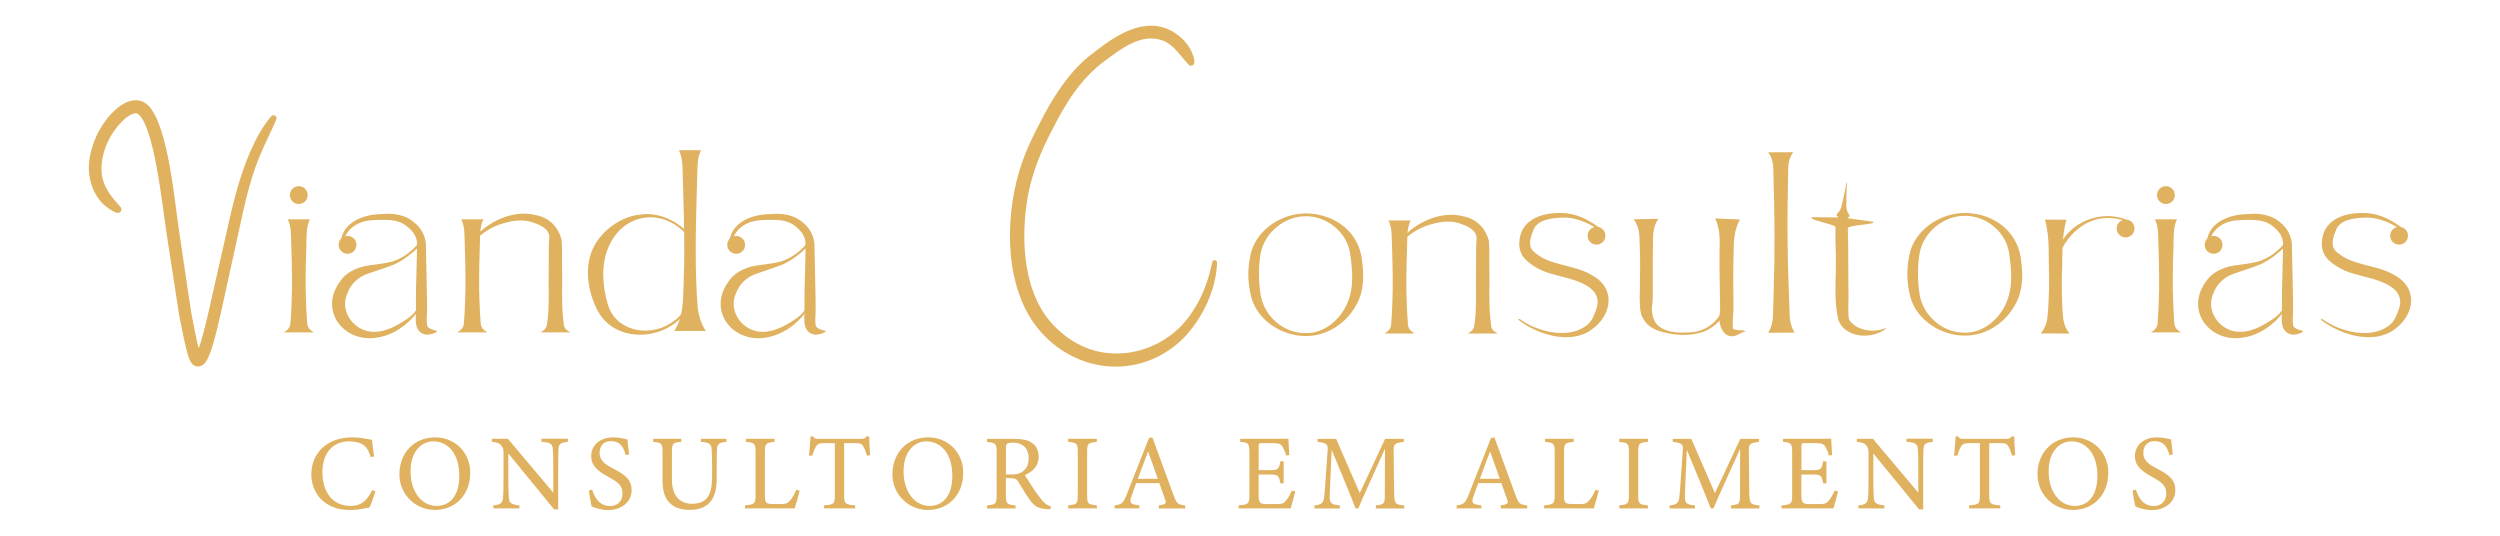 <?xml version="1.0" encoding="UTF-8"?>
<svg id="Camada_1" data-name="Camada 1" xmlns="http://www.w3.org/2000/svg" viewBox="0 0 396.85 85.04">
  <defs>
    <style>
      .cls-1, .cls-2 {
        fill: #e0b15e;
      }

      .cls-2 {
        stroke: #e0b15e;
        stroke-miterlimit: 10;
        stroke-width: .53px;
      }
    </style>
  </defs>
  <g>
    <g>
      <path class="cls-1" d="m18.49,33.77c-3.52-1.42-4.93-5.47-4.2-9.03.57-2.88,2.02-5.57,4.24-7.51,1.41-1.22,3.42-1.99,4.98-.51,3.21,3.2,4.21,15.4,4.94,20.1.3,2.04,1.11,7.48,1.42,9.58,0,0,.48,3.18.48,3.18l.61,3.14c.26,1.22.48,2.58.95,3.71,0,.01.01.03.01.02,0,.01,0-.02-.08-.08-.03-.02-.05-.04-.08-.05-.13-.07-.28-.09-.42-.08-.19.03-.27.09-.3.11-.05.04,0,.01.04-.06.65-1.19.95-2.55,1.33-3.9.27-1.03.51-2.07.75-3.12.7-3.15,2.14-9.47,2.85-12.61.94-4.23,1.95-8.53,3.7-12.54.88-2.03,1.91-3.98,3.35-5.66.17-.2.47-.22.67-.05.16.14.21.36.13.55-.83,1.97-1.82,3.84-2.63,5.8-1.63,3.94-2.5,8.12-3.4,12.3-.69,3.15-2.08,9.5-2.78,12.64-.5,2.15-.95,4.26-1.71,6.37-.18.47-.39.97-.69,1.4-.63.93-1.83.98-2.4-.07-.46-.87-.61-1.78-.84-2.68-.25-1.02-.77-3.72-.99-4.8-.56-3.58-1.43-9.24-1.97-12.82-.58-3.56-1.96-17.51-4.66-19.08-.05-.02-.1-.03-.15-.04-.03,0-.05,0-.08,0h-.1c-.59.09-1.07.43-1.58.83-2.5,2.18-4.2,5.88-3.68,9.15.35,1.97,1.59,3.42,2.93,4.9.41.43-.08,1.12-.61.9h0Z"/>
      <g>
        <path class="cls-1" d="m49.19,34.82c-.66,1.27-.5,3.13-.57,4.49-.09,2.99-.17,5.98-.03,8.97.03.93.1,1.88.16,2.8.03.75.21,1.15,1.07,1.68,0,0-4.77,0-4.77,0,.86-.53,1.04-.93,1.07-1.68.06-.93.13-1.88.16-2.8.14-2.99.06-5.98-.03-8.97-.08-1.36.09-3.22-.57-4.49,0,0,3.52,0,3.52,0h0Z"/>
        <circle class="cls-2" cx="47.43" cy="30.97" r="1.15"/>
      </g>
      <g>
        <circle class="cls-2" cx="116.86" cy="38.87" r="1.15"/>
        <path class="cls-1" d="m115.79,38.26c.4-3.08,3.72-4.26,6.47-4.27,1.76-.18,3.76.05,5.15,1.31,1.23.92,1.96,2.44,1.88,4,.02.64.06,2.39.07,3.05.01,1.89.15,5.25.11,7.11-.03.63-.09,1.6.01,2.19.13.51.99.75,1.53.86,0,0,.03.17.03.17-.32.18-.67.32-1.06.39-1.03.25-2.02-.37-2.22-1.47-.16-.7-.06-1.5-.05-2.19,0-.61,0-2.37,0-3.01.04-1.34.13-4.78.15-6.07,0-.54.06-1.4,0-1.93-.11-1.17-1.04-2.12-1.97-2.75-.98-.66-2.28-.77-3.6-.75-1.35.01-2.65.04-3.79.62-.57.28-1.09.65-1.48,1.15-.42.49-.61,1.11-1.08,1.66l-.14-.06h0Z"/>
        <path class="cls-1" d="m128.76,38.6c-1.32,1.34-2.76,2.56-4.47,3.37-1.37.55-2.82.97-4.2,1.47-1.54.51-2.77,1.67-3.29,3.19-1.04,2.31.41,5.01,2.8,5.81,2.02.68,4.14-.2,5.89-1.29,1.09-.68,2.16-1.38,2.61-2.65.04-.08.08-.16.13-.24.06-.07.03-.2.23-.17l.44.29c.1.19-.03.2-.07.29-.29.37-.68.67-1,1-1.54,1.95-3.6,3.45-6.12,3.89-5.29,1.01-9.46-4.11-6.12-8.79,1.15-1.79,3.27-2.54,5.28-2.72,1.09-.15,2.18-.28,3.22-.58,1.69-.58,3.22-1.73,4.25-3.19,0,0,.41.34.41.34h0Z"/>
      </g>
      <g>
        <circle class="cls-2" cx="55.17" cy="38.87" r="1.15"/>
        <path class="cls-1" d="m54.11,38.26c.4-3.08,3.72-4.26,6.47-4.27,1.76-.18,3.76.05,5.15,1.31,1.23.92,1.96,2.44,1.88,4,.02.64.06,2.39.07,3.05.01,1.89.15,5.25.11,7.11-.03.63-.09,1.6.01,2.19.13.51.99.75,1.53.86,0,0,.03.17.03.17-.32.18-.67.32-1.06.39-1.03.25-2.02-.37-2.22-1.47-.16-.7-.06-1.5-.05-2.19,0-.61,0-2.37,0-3.01.04-1.34.13-4.78.15-6.07,0-.54.06-1.4,0-1.93-.11-1.17-1.04-2.12-1.97-2.75-.98-.66-2.28-.77-3.6-.75-1.35.01-2.65.04-3.79.62-.57.28-1.09.65-1.48,1.15-.42.49-.61,1.11-1.08,1.66l-.14-.06h0Z"/>
        <path class="cls-1" d="m67.08,38.6c-1.32,1.34-2.76,2.56-4.47,3.37-1.37.55-2.82.97-4.2,1.47-1.54.51-2.77,1.67-3.29,3.19-1.04,2.31.41,5.01,2.8,5.81,2.02.68,4.14-.2,5.89-1.29,1.09-.68,2.16-1.38,2.61-2.65.04-.08.08-.16.13-.24.06-.07.03-.2.23-.17l.44.29c.1.19-.03.2-.07.29-.29.37-.68.67-1,1-1.54,1.95-3.6,3.45-6.12,3.89-5.29,1.01-9.46-4.11-6.12-8.79,1.15-1.79,3.27-2.54,5.28-2.72,1.09-.15,2.18-.28,3.22-.58,1.69-.58,3.22-1.73,4.25-3.19,0,0,.41.34.41.34h0Z"/>
      </g>
      <g>
        <path class="cls-1" d="m76.73,34.82c-.66,1.27-.5,3.13-.57,4.49-.09,2.99-.17,5.98-.03,8.97.03.93.1,1.88.16,2.8.03.75.21,1.15,1.07,1.68,0,0-4.77,0-4.77,0,.86-.53,1.04-.93,1.07-1.68.06-.93.13-1.88.16-2.8.14-2.99.06-5.98-.03-8.97-.08-1.36.09-3.22-.57-4.49,0,0,3.52,0,3.52,0h0Z"/>
        <path class="cls-1" d="m88.84,37.26c.15.31.3.63.32.97,0,0,.05.97.05.97v1.94s.03,3.88.03,3.88c-.04,2.1-.04,4.21.23,6.3.06.68.26.99,1.08,1.45,0,0-4.77,0-4.77,0,.62-.32.86-.65.99-.97.4-2.23.34-4.52.32-6.79,0-1.27.02-4.58.03-5.82.05-.65-.07-1.29.37-1.94h1.36Z"/>
        <path class="cls-1" d="m75.73,37.22c2.4-2.36,6.08-3.96,9.46-3.04,1.75.33,3.23,1.6,3.77,3.33,0,0-1.77.36-1.77.36.17-1.38-1.26-2.1-2.38-2.48-1.86-.74-3.95-.32-5.79.35-1.08.43-2.09,1.04-2.99,1.8l-.3-.32h0Z"/>
      </g>
      <path class="cls-1" d="m111.29,23.83c-.58,1.2-.57,2.39-.6,3.59l-.1,3.59c-.16,5.97-.3,11.97.17,17.93.18,1.2.5,2.39,1.27,3.59h-5c1.47-2.25,1.36-4.68,1.48-7.17.08-2.39.14-4.78.11-7.17-.02-2.39-.09-4.78-.15-7.17l-.1-3.59c-.03-1.2-.02-2.39-.6-3.59h3.52Z"/>
      <path class="cls-1" d="m108.66,36.89c-4.01-3.99-9.85-2.84-12.06,2.31-1.22,2.84-.98,6.15-.13,9.06,1.19,4.25,6.41,5.32,9.9,3.1.72-.43,1.4-.97,1.88-1.62l.3.23c-3.56,4.27-11.22,4.46-13.83-.94-1.63-3.34-2.12-7.63.11-10.82,1.6-2.25,4.13-3.88,6.88-4.16,2.65-.36,5.3.79,7.2,2.57,0,0-.27.28-.27.28h0Z"/>
    </g>
    <g>
      <path class="cls-1" d="m188.7,10.27c-1.33-1.36-2.33-3.18-4.16-3.85-3.36-1.22-6.58,1.34-9.18,3.25-3.79,2.8-6.25,6.78-8.35,10.97-1.72,3.24-3.07,6.58-3.79,10.16-1.13,6.17-.98,13.93,2.69,19.22,2.32,3.21,5.89,5.62,9.87,6.02,5,.55,10.15-1.8,13.06-5.91,1.84-2.51,2.99-5.47,3.59-8.52.09-.47.79-.38.77.09-.15,4.29-2.28,8.77-5.24,11.89-7.09,7.1-18.04,5.73-23.83-2.27-4.91-6.96-4.58-17.98-1.81-25.74.74-2.08,1.7-4.07,2.7-5.97,1.96-3.85,4.35-7.79,7.75-10.6,3.37-2.67,7.95-6.24,12.49-4.44,1.7.71,3.11,1.99,3.89,3.62.21.52.92,2.14-.04,2.24-.17.01-.32-.05-.43-.17h0Z"/>
      <g>
        <path class="cls-1" d="m345.58,34.82c-.66,1.27-.5,3.13-.57,4.49-.09,2.99-.17,5.98-.03,8.97.03.93.1,1.88.16,2.8.03.75.21,1.15,1.07,1.68,0,0-4.77,0-4.77,0,.86-.53,1.04-.93,1.07-1.68.06-.93.13-1.88.16-2.8.14-2.99.06-5.98-.03-8.97-.08-1.36.09-3.22-.57-4.49,0,0,3.52,0,3.52,0h0Z"/>
        <circle class="cls-2" cx="343.82" cy="30.97" r="1.15"/>
      </g>
      <g>
        <circle class="cls-2" cx="351.39" cy="38.87" r="1.15"/>
        <path class="cls-1" d="m350.32,38.26c.4-3.08,3.72-4.26,6.47-4.27,1.76-.18,3.76.05,5.15,1.31,1.23.92,1.96,2.44,1.88,4,.02.64.06,2.39.07,3.05.01,1.89.15,5.25.11,7.11-.03.63-.09,1.6.01,2.19.13.51.99.75,1.53.86,0,0,.03.17.03.17-.32.18-.67.32-1.06.39-1.03.25-2.02-.37-2.22-1.47-.16-.7-.06-1.5-.05-2.19,0-.61,0-2.37,0-3.01.04-1.34.13-4.78.15-6.07,0-.54.06-1.4,0-1.93-.11-1.17-1.04-2.12-1.97-2.75-.98-.66-2.28-.77-3.6-.75-1.35.01-2.65.04-3.79.62-.57.28-1.09.65-1.48,1.15-.42.49-.61,1.11-1.08,1.66l-.14-.06h0Z"/>
        <path class="cls-1" d="m363.29,38.6c-1.32,1.34-2.76,2.56-4.47,3.37-1.37.55-2.82.97-4.2,1.47-1.54.51-2.77,1.67-3.29,3.19-1.04,2.31.41,5.01,2.8,5.81,2.02.68,4.14-.2,5.89-1.29,1.09-.68,2.16-1.38,2.61-2.65.04-.08.08-.16.13-.24.06-.07.03-.2.23-.17l.44.29c.1.19-.03.2-.07.29-.29.37-.68.67-1,1-1.54,1.95-3.6,3.45-6.12,3.89-5.29,1.01-9.46-4.11-6.12-8.79,1.15-1.79,3.27-2.54,5.28-2.72,1.09-.15,2.18-.28,3.22-.58,1.69-.58,3.22-1.73,4.25-3.19,0,0,.41.34.41.34h0Z"/>
      </g>
      <g>
        <path class="cls-1" d="m223.92,35c-.66,1.27-.5,3.13-.57,4.49-.09,2.99-.17,5.98-.03,8.97.03.93.1,1.88.16,2.8.03.75.21,1.15,1.07,1.68,0,0-4.77,0-4.77,0,.86-.53,1.04-.93,1.07-1.68.06-.93.13-1.88.16-2.8.14-2.99.06-5.98-.03-8.97-.08-1.36.09-3.22-.57-4.49,0,0,3.52,0,3.52,0h0Z"/>
        <path class="cls-1" d="m236.04,37.44c.15.31.3.63.32.97,0,0,.05.97.05.97v1.94s.03,3.88.03,3.88c-.04,2.1-.04,4.21.23,6.3.06.68.26.99,1.08,1.45,0,0-4.77,0-4.77,0,.62-.32.86-.65.99-.97.4-2.23.34-4.52.32-6.79,0-1.27.02-4.58.03-5.82.05-.65-.07-1.29.37-1.94h1.36Z"/>
        <path class="cls-1" d="m222.92,37.4c2.4-2.36,6.08-3.96,9.46-3.04,1.75.33,3.23,1.6,3.77,3.33,0,0-1.77.36-1.77.36.17-1.38-1.26-2.1-2.38-2.48-1.86-.74-3.95-.32-5.79.35-1.08.43-2.09,1.04-2.99,1.8l-.3-.32h0Z"/>
      </g>
      <path class="cls-1" d="m207.3,33.87c4.65.05,8.62,3.04,8.95,7.87.23,1.85.24,3.79-.44,5.58-1.36,3.5-4.84,6.11-8.62,6.02-3.65-.02-7.51-2.4-8.54-6.09-.66-2.46-.65-4.98.01-7.41,1.15-3.65,5-5.98,8.65-5.96h0Zm0,.46c-3.4-.03-6.56,2.6-7.19,5.9-.36,2.06-.33,4.55.01,6.63.58,3.33,3.59,6.01,7.06,6.02,3.5.09,6.32-2.82,7.14-6.05.55-2.11.3-4.43,0-6.58-.5-3.37-3.64-5.92-7.03-5.93h0Z"/>
      <path class="cls-1" d="m311.91,33.8c4.65.05,8.62,3.04,8.95,7.87.23,1.85.24,3.79-.44,5.58-1.36,3.5-4.84,6.11-8.62,6.02-3.65-.02-7.51-2.4-8.54-6.09-.66-2.46-.65-4.98.01-7.41,1.15-3.65,5-5.98,8.65-5.96h0Zm0,.46c-3.4-.03-6.56,2.6-7.19,5.9-.36,2.06-.33,4.55.01,6.63.58,3.33,3.59,6.01,7.06,6.02,3.5.09,6.32-2.82,7.14-6.05.55-2.11.3-4.43,0-6.58-.5-3.37-3.64-5.92-7.03-5.93h0Z"/>
      <g>
        <circle class="cls-2" cx="253.43" cy="37.42" r="1.15"/>
        <path class="cls-1" d="m253.49,36.28c-1.68-1.05-3.55-1.81-5.48-1.74-1.66.07-4.12.3-4.65,2.14-.42.98-.84,2.33.02,3.18,2.55,2.44,6.41,2.03,9.35,3.84,3.86,2.08,3.13,6.39-.09,8.63-3.31,2.43-8.61.79-11.55-1.52-.11-.09.02-.26.13-.18,2.78,2.06,7.93,3.34,10.77.91.72-.58,1.05-1.51,1.35-2.3,1.18-2.98-1.68-4.26-4.1-4.98-1.98-.58-4.1-.87-5.84-2.08-.72-.47-1.5-1.08-1.9-1.93-.55-1.16-.36-2.49.09-3.6,1.2-2.46,4.32-2.92,6.44-2.84,1.04.03,2.07.28,3.02.68.95.39,1.82.94,2.64,1.52.17.12,0,.39-.18.28h0Z"/>
      </g>
      <g>
        <circle class="cls-2" cx="380.83" cy="37.42" r="1.15"/>
        <path class="cls-1" d="m380.89,36.28c-1.68-1.05-3.55-1.81-5.48-1.74-1.66.07-4.12.3-4.65,2.14-.42.98-.84,2.33.02,3.18,2.55,2.44,6.41,2.03,9.35,3.84,3.86,2.08,3.13,6.39-.09,8.63-3.31,2.43-8.61.79-11.55-1.52-.11-.09.02-.26.13-.18,2.78,2.06,7.93,3.34,10.77.91.72-.58,1.05-1.51,1.35-2.3,1.18-2.98-1.68-4.26-4.1-4.98-1.98-.58-4.1-.87-5.84-2.08-.72-.47-1.5-1.08-1.9-1.93-.55-1.16-.36-2.49.09-3.6,1.2-2.46,4.32-2.92,6.44-2.84,1.04.03,2.07.28,3.02.68.95.39,1.82.94,2.64,1.52.17.12,0,.39-.18.28h0Z"/>
      </g>
      <g>
        <path class="cls-1" d="m263.25,34.73c-.86,1.22-.86,2.51-.85,3.89-.04,1.29-.04,2.58-.04,3.88v3.88c.04,1.31-.08,2.59-.45,3.87,0,0-1.27-.03-1.27-.03-.33-1.28-.41-2.56-.33-3.86.04-2.57.09-5.14-.03-7.71-.02-1.37-.05-2.66-.95-3.84,0,0,3.92-.07,3.92-.07h0Z"/>
        <path class="cls-1" d="m276.2,34.84c-.9,1.59-1,3.32-1,5.07-.11,2.92-.05,6.04-.03,8.97-.02,1-.18,2.2-.11,3.13-.02.27.39.34.66.37.41.06.91-.01,1.34.18l-.02.07c-.68.1-1.19.66-1.94.74-1.67.18-2.34-2-2.13-3.3.02-.19.08-.74.08-.91,0-.19-.01-1.34-.01-1.56-.06-2.5-.11-5.25-.08-7.73.06-1.78.1-3.49-.69-5.19,0,0,3.92.16,3.92.16h0Z"/>
        <path class="cls-1" d="m262.12,48.5c.16,1.07.12,2.2.95,3.04.84.88,2.24,1.2,3.45,1.24,1.28.01,2.6.05,3.77-.46,1.17-.47,2.14-1.36,2.81-2.43l.44.3c-.79,1.08-1.86,1.98-3.11,2.47-1.9.63-3.97.65-5.88.19-1.36-.25-2.89-.81-3.64-2.16-.42-.67-.58-1.47-.49-2.23l1.72.03h0Z"/>
      </g>
      <path class="cls-1" d="m280.68,52.82c.74-1.2.78-2.39.79-3.58l.1-3.58c.19-5.92.13-11.97-.05-17.9-.03-1.28.03-2.46-.84-3.58,0,0,3.98-.02,3.98-.02-.86,1.13-.8,2.3-.82,3.58,0,0-.06,3.58-.06,3.58-.05,2.39-.04,4.77-.02,7.16.04,3.45.17,7.27.3,10.74.02,1.19.07,2.39.82,3.58l-4.21.02h0Z"/>
      <path class="cls-1" d="m293.2,29.01c-.09,1.16-.12,2.32-.11,3.48-.03.62.07,1.09.45,1.58.08.14.08.26-.05.38-.05.04-.2.05-.21.13.01.02-.02.03.02.05.14.05.21.05.43.08,1.04.15,2.6.31,3.62.51.08.02.06.03.06.05-.04.11-.15.14-.37.2-.4.09-1.08.17-1.76.25-.73.08-1.23.17-1.63.28-.39.1-.24.24-.3.36-.07.12,0,.25-.02.37.11,2.99.04,6.29.09,9.26.07,1.45-.11,3.04.04,4.43.04.19.05.28.14.43,1.2,1.68,3.85,2.02,5.76,1.22,0,0,.04.07.04.07-2.11,1.78-6.47,1.58-7.56-1.31-.65-2.66-.47-5.28-.42-7.96.08-2.23-.13-4.35-.05-6.61-.05-.14.12-.26-.26-.42-.68-.32-2.54-.7-3.24-1.02-.18-.08-.27-.16-.31-.23,0-.02,0-.04,0-.05,0-.02-.01-.04.07-.05.03,0,.13-.01.17-.01,1.01-.02,2.5.03,3.51.04.22,0,.3,0,.44-.02.05-.01.02-.03.03-.05,0-.02,0-.03-.02-.05-.5-.27-.02-.61.22-.87.11-.19.23-.37.28-.56.12-.55.27-1.17.4-1.71.17-.76.33-1.52.46-2.28h.08Z"/>
      <g>
        <circle class="cls-2" cx="337.42" cy="36.27" r="1.15"/>
        <path class="cls-1" d="m323.94,52.93c1.21-1.4,1.08-2.88,1.22-4.51.09-1.51.13-3.01.12-4.52-.15-3.04.17-6.06-.66-9.04,0,0,3.41.02,3.41.02-.86,2.98-.56,6-.74,9.03-.02,1.51,0,3.01.07,4.52.12,1.64-.02,3.12,1.18,4.52,0,0-4.6-.02-4.6-.02h0Z"/>
        <path class="cls-1" d="m337.39,35.06c-4.32-1.4-7.9.52-10.04,4.33,0,0-.49-.19-.49-.19,1.66-3.99,6.65-5.92,10.61-4.36,0,0-.07.22-.07.22h0Z"/>
      </g>
    </g>
  </g>
  <g>
    <path class="cls-1" d="m59.59,77.99c-.24.81-.68,2.04-.93,2.56-.49.1-1.82.41-3.11.41-4.06,0-6.13-2.7-6.13-5.67,0-3.46,2.63-5.86,6.43-5.86,1.46,0,2.65.31,3.21.39.07.76.19,1.78.32,2.63l-.53.12c-.34-1.14-.75-1.83-1.61-2.19-.44-.2-1.14-.32-1.78-.32-2.8,0-4.28,2.07-4.28,4.87,0,3.28,1.7,5.38,4.45,5.38,1.73,0,2.58-.8,3.45-2.5l.51.17Z"/>
    <path class="cls-1" d="m69.14,69.43c2.9,0,5.5,2.22,5.5,5.6,0,3.65-2.48,5.92-5.6,5.92s-5.64-2.48-5.64-5.67,2.16-5.86,5.74-5.86Zm-.34.63c-1.9,0-3.63,1.6-3.63,4.77s1.73,5.48,4.14,5.48c2.05,0,3.6-1.53,3.6-4.8,0-3.57-1.88-5.45-4.11-5.45Z"/>
    <path class="cls-1" d="m90.15,70.14c-1.09.12-1.44.29-1.49,1.07-.02.54-.05,1.26-.05,2.84v6.81h-.65l-7.27-8.88v4.24c0,1.53.05,2.29.08,2.78.03.87.46,1.12,1.68,1.22v.48h-4.13v-.48c1.05-.08,1.46-.34,1.53-1.17.05-.54.08-1.31.08-2.85v-4.33c0-.48-.03-.75-.34-1.12-.32-.42-.68-.53-1.51-.61v-.48h2.55l7.2,8.54v-4.16c0-1.58-.03-2.31-.08-2.82-.05-.76-.44-1-1.8-1.09v-.48h4.19v.48Z"/>
    <path class="cls-1" d="m99.32,72.25c-.29-1.12-.76-2.22-2.36-2.22-1.32,0-1.78.97-1.78,1.85,0,1.17.75,1.77,2.16,2.5,2.04,1.05,2.92,1.83,2.92,3.45,0,1.78-1.54,3.14-3.73,3.14-1.02,0-1.9-.29-2.6-.56-.14-.48-.34-1.63-.46-2.55l.53-.14c.34,1.14,1.09,2.61,2.85,2.61,1.22,0,1.97-.85,1.97-1.95,0-1.31-.7-1.83-2.19-2.65-1.78-.97-2.78-1.78-2.78-3.36s1.26-2.94,3.5-2.94c.95,0,1.88.25,2.24.32.07.61.14,1.29.27,2.39l-.53.1Z"/>
    <path class="cls-1" d="m115.31,70.14c-1.07.07-1.46.34-1.49,1.12-.02.39-.05,1.1-.05,2.67v1.83c0,1.73-.2,3.06-1.19,4.09-.8.83-1.95,1.09-3.12,1.09-.98,0-2.04-.2-2.78-.78-1.02-.78-1.51-1.95-1.51-3.94v-4.33c0-1.53-.14-1.63-1.49-1.75v-.48h4.47v.48c-1.36.08-1.49.22-1.49,1.75v4.24c0,2.48,1.17,3.84,3.21,3.84,2.41,0,3.17-1.49,3.17-4.31v-1.73c0-1.56-.05-2.21-.08-2.67-.05-.76-.44-1.05-1.7-1.12v-.48h4.07v.48Z"/>
    <path class="cls-1" d="m126.93,77.88c-.1.53-.61,2.29-.78,2.82h-7.89v-.48c1.54-.15,1.68-.24,1.68-1.68v-6.74c0-1.44-.17-1.53-1.53-1.66v-.48h4.55v.48c-1.36.14-1.54.2-1.54,1.66v6.91c0,1.04.14,1.27,1.1,1.29.02,0,1.24.02,1.34.02.87,0,1.12-.1,1.51-.53.42-.44.78-1.12,1.04-1.75l.53.14Z"/>
    <path class="cls-1" d="m137.62,72.33c-.15-.54-.36-1.1-.54-1.41-.27-.46-.44-.58-1.38-.58h-1.7v8.27c0,1.32.14,1.51,1.75,1.61v.48h-4.94v-.48c1.58-.1,1.71-.27,1.71-1.61v-8.27h-1.54c-.93,0-1.21.1-1.49.61-.2.34-.34.75-.56,1.38h-.51c.1-1.04.2-2.11.25-3.06h.39c.25.41.44.39.92.39h6.72c.48,0,.61-.07.87-.39h.41c0,.8.07,2.02.15,3l-.51.05Z"/>
    <path class="cls-1" d="m147.4,69.43c2.9,0,5.5,2.22,5.5,5.6,0,3.65-2.48,5.92-5.6,5.92s-5.64-2.48-5.64-5.67,2.16-5.86,5.74-5.86Zm-.34.63c-1.9,0-3.63,1.6-3.63,4.77s1.73,5.48,4.14,5.48c2.05,0,3.6-1.53,3.6-4.8,0-3.57-1.88-5.45-4.11-5.45Z"/>
    <path class="cls-1" d="m166.75,80.84c-.22,0-.41-.02-.63-.03-1.24-.08-1.9-.41-2.65-1.46-.63-.87-1.24-1.94-1.78-2.8-.34-.54-.56-.65-1.43-.65h-.59v2.67c0,1.44.19,1.53,1.54,1.66v.48h-4.53v-.48c1.41-.15,1.53-.22,1.53-1.66v-6.77c0-1.44-.19-1.49-1.53-1.65v-.48h4.33c1.24,0,2.07.15,2.72.58.7.44,1.15,1.21,1.15,2.24,0,1.46-.93,2.38-2.19,2.92.31.53,1.04,1.66,1.54,2.43.63.9.95,1.32,1.34,1.75.46.49.85.68,1.24.78l-.07.48Zm-6.26-5.52c.88,0,1.44-.14,1.87-.49.66-.49.93-1.17.93-2.09,0-1.82-1.21-2.48-2.51-2.48-.49,0-.78.07-.9.17-.15.12-.2.29-.2.73v4.16h.81Z"/>
    <path class="cls-1" d="m169.56,80.7v-.48c1.39-.15,1.53-.22,1.53-1.66v-6.74c0-1.46-.14-1.53-1.53-1.68v-.48h4.55v.48c-1.41.15-1.54.22-1.54,1.68v6.74c0,1.46.14,1.51,1.54,1.66v.48h-4.55Z"/>
    <path class="cls-1" d="m183.95,80.7v-.48c1.1-.14,1.24-.31,1-.95-.22-.66-.56-1.51-.92-2.58h-3.67c-.27.76-.53,1.43-.76,2.12-.37,1.1-.14,1.24,1.26,1.41v.48h-3.92v-.48c1.07-.14,1.34-.25,1.94-1.78l3.51-8.91.54-.1c1.07,2.9,2.24,6.11,3.31,9.05.54,1.48.7,1.61,1.9,1.75v.48h-4.19Zm-1.7-9.05c-.54,1.46-1.12,3-1.63,4.35h3.17l-1.54-4.35Z"/>
    <path class="cls-1" d="m205.61,78c-.1.44-.56,2.19-.73,2.7h-8.25v-.48c1.58-.12,1.7-.27,1.7-1.66v-6.71c0-1.51-.19-1.6-1.46-1.71v-.48h5.19c1.6,0,2.26-.02,2.46-.03.02.42.08,1.7.15,2.6l-.51.08c-.15-.58-.32-.93-.51-1.29-.27-.56-.66-.68-1.68-.68h-1.61c-.53,0-.56.05-.56.54v3.75h1.88c1.27,0,1.36-.25,1.56-1.41h.53v3.5h-.53c-.22-1.22-.36-1.39-1.58-1.39h-1.87v3.38c0,1.19.37,1.29,1.22,1.31h1.58c1.04,0,1.21-.15,1.58-.59.32-.36.68-1.05.92-1.56l.51.14Z"/>
    <path class="cls-1" d="m218.4,80.7v-.48c1.39-.14,1.44-.24,1.43-2.05l.02-6.93c-1.39,3.11-3.63,7.96-4.23,9.46h-.44c-.58-1.54-2.5-6.21-3.79-9.29-.29,5.94-.31,7.28-.31,7.61.02.95.44,1.09,1.6,1.21v.48h-4.02v-.48c.98-.1,1.39-.31,1.53-1.22.1-.75.12-1.36.56-7.55.07-.88-.1-1.17-1.6-1.31v-.48h2.95l3.75,8.61,4.02-8.61h2.97v.48c-1.46.17-1.65.32-1.61,1.51l.07,6.52c.07,1.82.12,1.9,1.61,2.05v.48h-4.52Z"/>
    <path class="cls-1" d="m238.24,80.7v-.48c1.1-.14,1.24-.31,1-.95-.22-.66-.56-1.51-.92-2.58h-3.67c-.27.76-.53,1.43-.76,2.12-.37,1.1-.14,1.24,1.26,1.41v.48h-3.92v-.48c1.07-.14,1.34-.25,1.94-1.78l3.51-8.91.54-.1c1.07,2.9,2.24,6.11,3.31,9.05.54,1.48.7,1.61,1.9,1.75v.48h-4.19Zm-1.7-9.05c-.54,1.46-1.12,3-1.63,4.35h3.17l-1.54-4.35Z"/>
    <path class="cls-1" d="m253.78,77.88c-.1.53-.61,2.29-.78,2.82h-7.89v-.48c1.54-.15,1.68-.24,1.68-1.68v-6.74c0-1.44-.17-1.53-1.53-1.66v-.48h4.55v.48c-1.36.14-1.54.2-1.54,1.66v6.91c0,1.04.14,1.27,1.1,1.29.02,0,1.24.02,1.34.02.87,0,1.12-.1,1.51-.53.42-.44.78-1.12,1.04-1.75l.53.14Z"/>
    <path class="cls-1" d="m257.04,80.7v-.48c1.39-.15,1.53-.22,1.53-1.66v-6.74c0-1.46-.14-1.53-1.53-1.68v-.48h4.55v.48c-1.41.15-1.54.22-1.54,1.68v6.74c0,1.46.14,1.51,1.54,1.66v.48h-4.55Z"/>
    <path class="cls-1" d="m274.78,80.7v-.48c1.39-.14,1.44-.24,1.43-2.05l.02-6.93c-1.39,3.11-3.63,7.96-4.23,9.46h-.44c-.58-1.54-2.5-6.21-3.79-9.29-.29,5.94-.31,7.28-.31,7.61.02.95.44,1.09,1.6,1.21v.48h-4.02v-.48c.98-.1,1.39-.31,1.53-1.22.1-.75.12-1.36.56-7.55.07-.88-.1-1.17-1.6-1.31v-.48h2.95l3.75,8.61,4.02-8.61h2.97v.48c-1.46.17-1.65.32-1.61,1.51l.07,6.52c.07,1.82.12,1.9,1.61,2.05v.48h-4.52Z"/>
    <path class="cls-1" d="m291.77,78c-.1.44-.56,2.19-.73,2.7h-8.25v-.48c1.58-.12,1.7-.27,1.7-1.66v-6.71c0-1.51-.19-1.6-1.46-1.71v-.48h5.19c1.6,0,2.26-.02,2.46-.03.02.42.08,1.7.15,2.6l-.51.08c-.15-.58-.32-.93-.51-1.29-.27-.56-.66-.68-1.68-.68h-1.61c-.53,0-.56.05-.56.54v3.75h1.88c1.27,0,1.36-.25,1.56-1.41h.53v3.5h-.53c-.22-1.22-.36-1.39-1.58-1.39h-1.87v3.38c0,1.19.37,1.29,1.22,1.31h1.58c1.04,0,1.21-.15,1.58-.59.32-.36.68-1.05.92-1.56l.51.14Z"/>
    <path class="cls-1" d="m306.83,70.14c-1.09.12-1.44.29-1.49,1.07-.02.54-.05,1.26-.05,2.84v6.81h-.65l-7.27-8.88v4.24c0,1.53.05,2.29.08,2.78.03.87.46,1.12,1.68,1.22v.48h-4.13v-.48c1.05-.08,1.46-.34,1.53-1.17.05-.54.08-1.31.08-2.85v-4.33c0-.48-.03-.75-.34-1.12-.32-.42-.68-.53-1.51-.61v-.48h2.55l7.2,8.54v-4.16c0-1.58-.03-2.31-.08-2.82-.05-.76-.44-1-1.8-1.09v-.48h4.19v.48Z"/>
    <path class="cls-1" d="m319.39,72.33c-.15-.54-.36-1.1-.54-1.41-.27-.46-.44-.58-1.38-.58h-1.7v8.27c0,1.32.14,1.51,1.75,1.61v.48h-4.94v-.48c1.58-.1,1.71-.27,1.71-1.61v-8.27h-1.54c-.93,0-1.21.1-1.49.61-.2.34-.34.75-.56,1.38h-.51c.1-1.04.2-2.11.25-3.06h.39c.25.41.44.39.92.39h6.72c.48,0,.61-.07.87-.39h.41c0,.8.07,2.02.15,3l-.51.05Z"/>
    <path class="cls-1" d="m329.17,69.43c2.9,0,5.5,2.22,5.5,5.6,0,3.65-2.48,5.92-5.6,5.92s-5.64-2.48-5.64-5.67,2.16-5.86,5.74-5.86Zm-.34.63c-1.9,0-3.63,1.6-3.63,4.77s1.73,5.48,4.14,5.48c2.05,0,3.6-1.53,3.6-4.8,0-3.57-1.88-5.45-4.11-5.45Z"/>
    <path class="cls-1" d="m344.37,72.25c-.29-1.12-.76-2.22-2.36-2.22-1.32,0-1.78.97-1.78,1.85,0,1.17.75,1.77,2.16,2.5,2.04,1.05,2.92,1.83,2.92,3.45,0,1.78-1.54,3.14-3.73,3.14-1.02,0-1.9-.29-2.6-.56-.14-.48-.34-1.63-.46-2.55l.53-.14c.34,1.14,1.09,2.61,2.85,2.61,1.22,0,1.97-.85,1.97-1.95,0-1.31-.7-1.83-2.19-2.65-1.78-.97-2.78-1.78-2.78-3.36s1.26-2.94,3.5-2.94c.95,0,1.88.25,2.24.32.07.61.14,1.29.27,2.39l-.53.1Z"/>
  </g>
</svg>